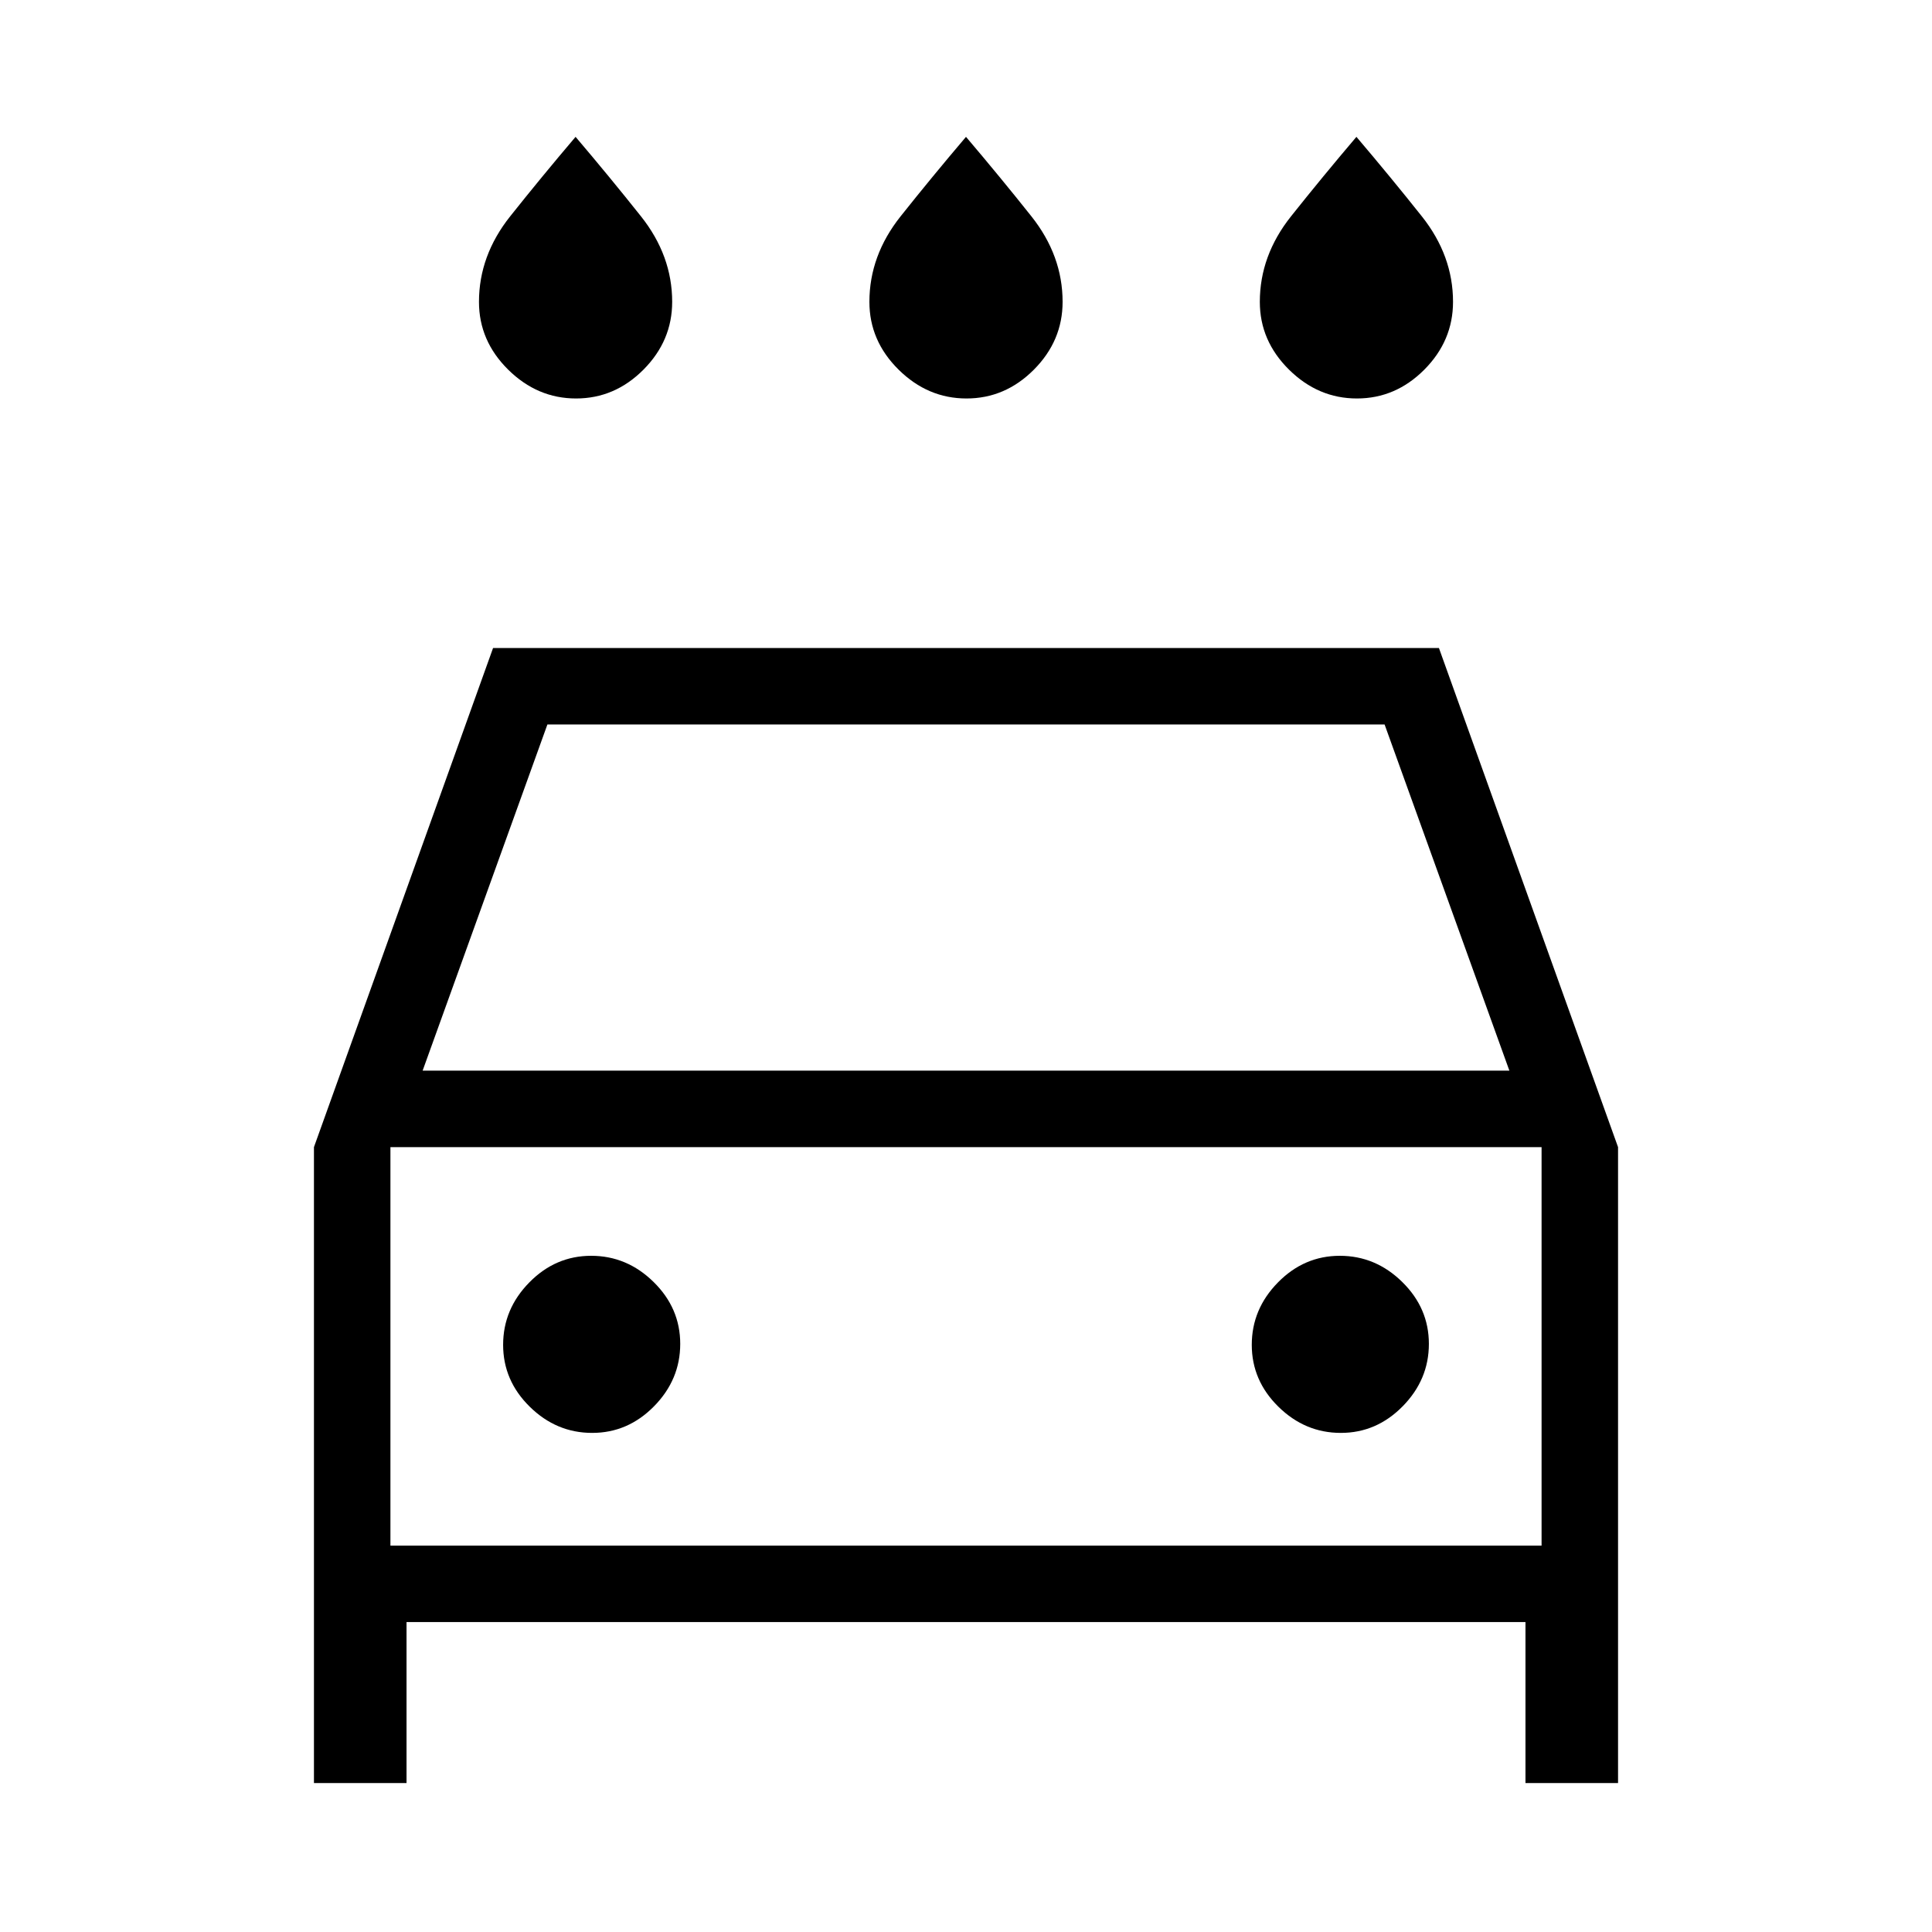 <svg xmlns="http://www.w3.org/2000/svg" height="24" viewBox="0 -960 960 960" width="24"><path d="M480.24-762q-19.24 0-33.74-14.33Q432-790.67 432-810q0-23 15.5-42.5T480-892q17 20 32.5 39.5T528-810q0 19.33-14.26 33.67Q499.47-762 480.24-762Zm-194 0q-19.24 0-33.74-14.33Q238-790.67 238-810q0-23 15.5-42.5T286-892q17 20 32.5 39.5T334-810q0 19.33-14.26 33.67Q305.47-762 286.24-762Zm388 0q-19.24 0-33.74-14.33Q626-790.67 626-810q0-23 15.5-42.5T674-892q17 20 32.5 39.5T722-810q0 19.33-14.26 33.67Q693.47-762 674.24-762ZM202-154v80h-46v-316l89-248h470l89 248v316h-46v-80H202Zm8-274h540l-62-172H272l-62 172Zm-16 38v198-198Zm100.24 142Q312-248 325-261.24q13-13.23 13-31Q338-310 324.76-323q-13.23-13-31-13Q276-336 263-322.76q-13 13.23-13 31Q250-274 263.24-261q13.23 13 31 13Zm372 0Q684-248 697-261.24q13-13.23 13-31Q710-310 696.76-323q-13.23-13-31-13Q648-336 635-322.76q-13 13.23-13 31Q622-274 635.24-261q13.23 13 31 13ZM194-192h572v-198H194v198Z"/></svg>